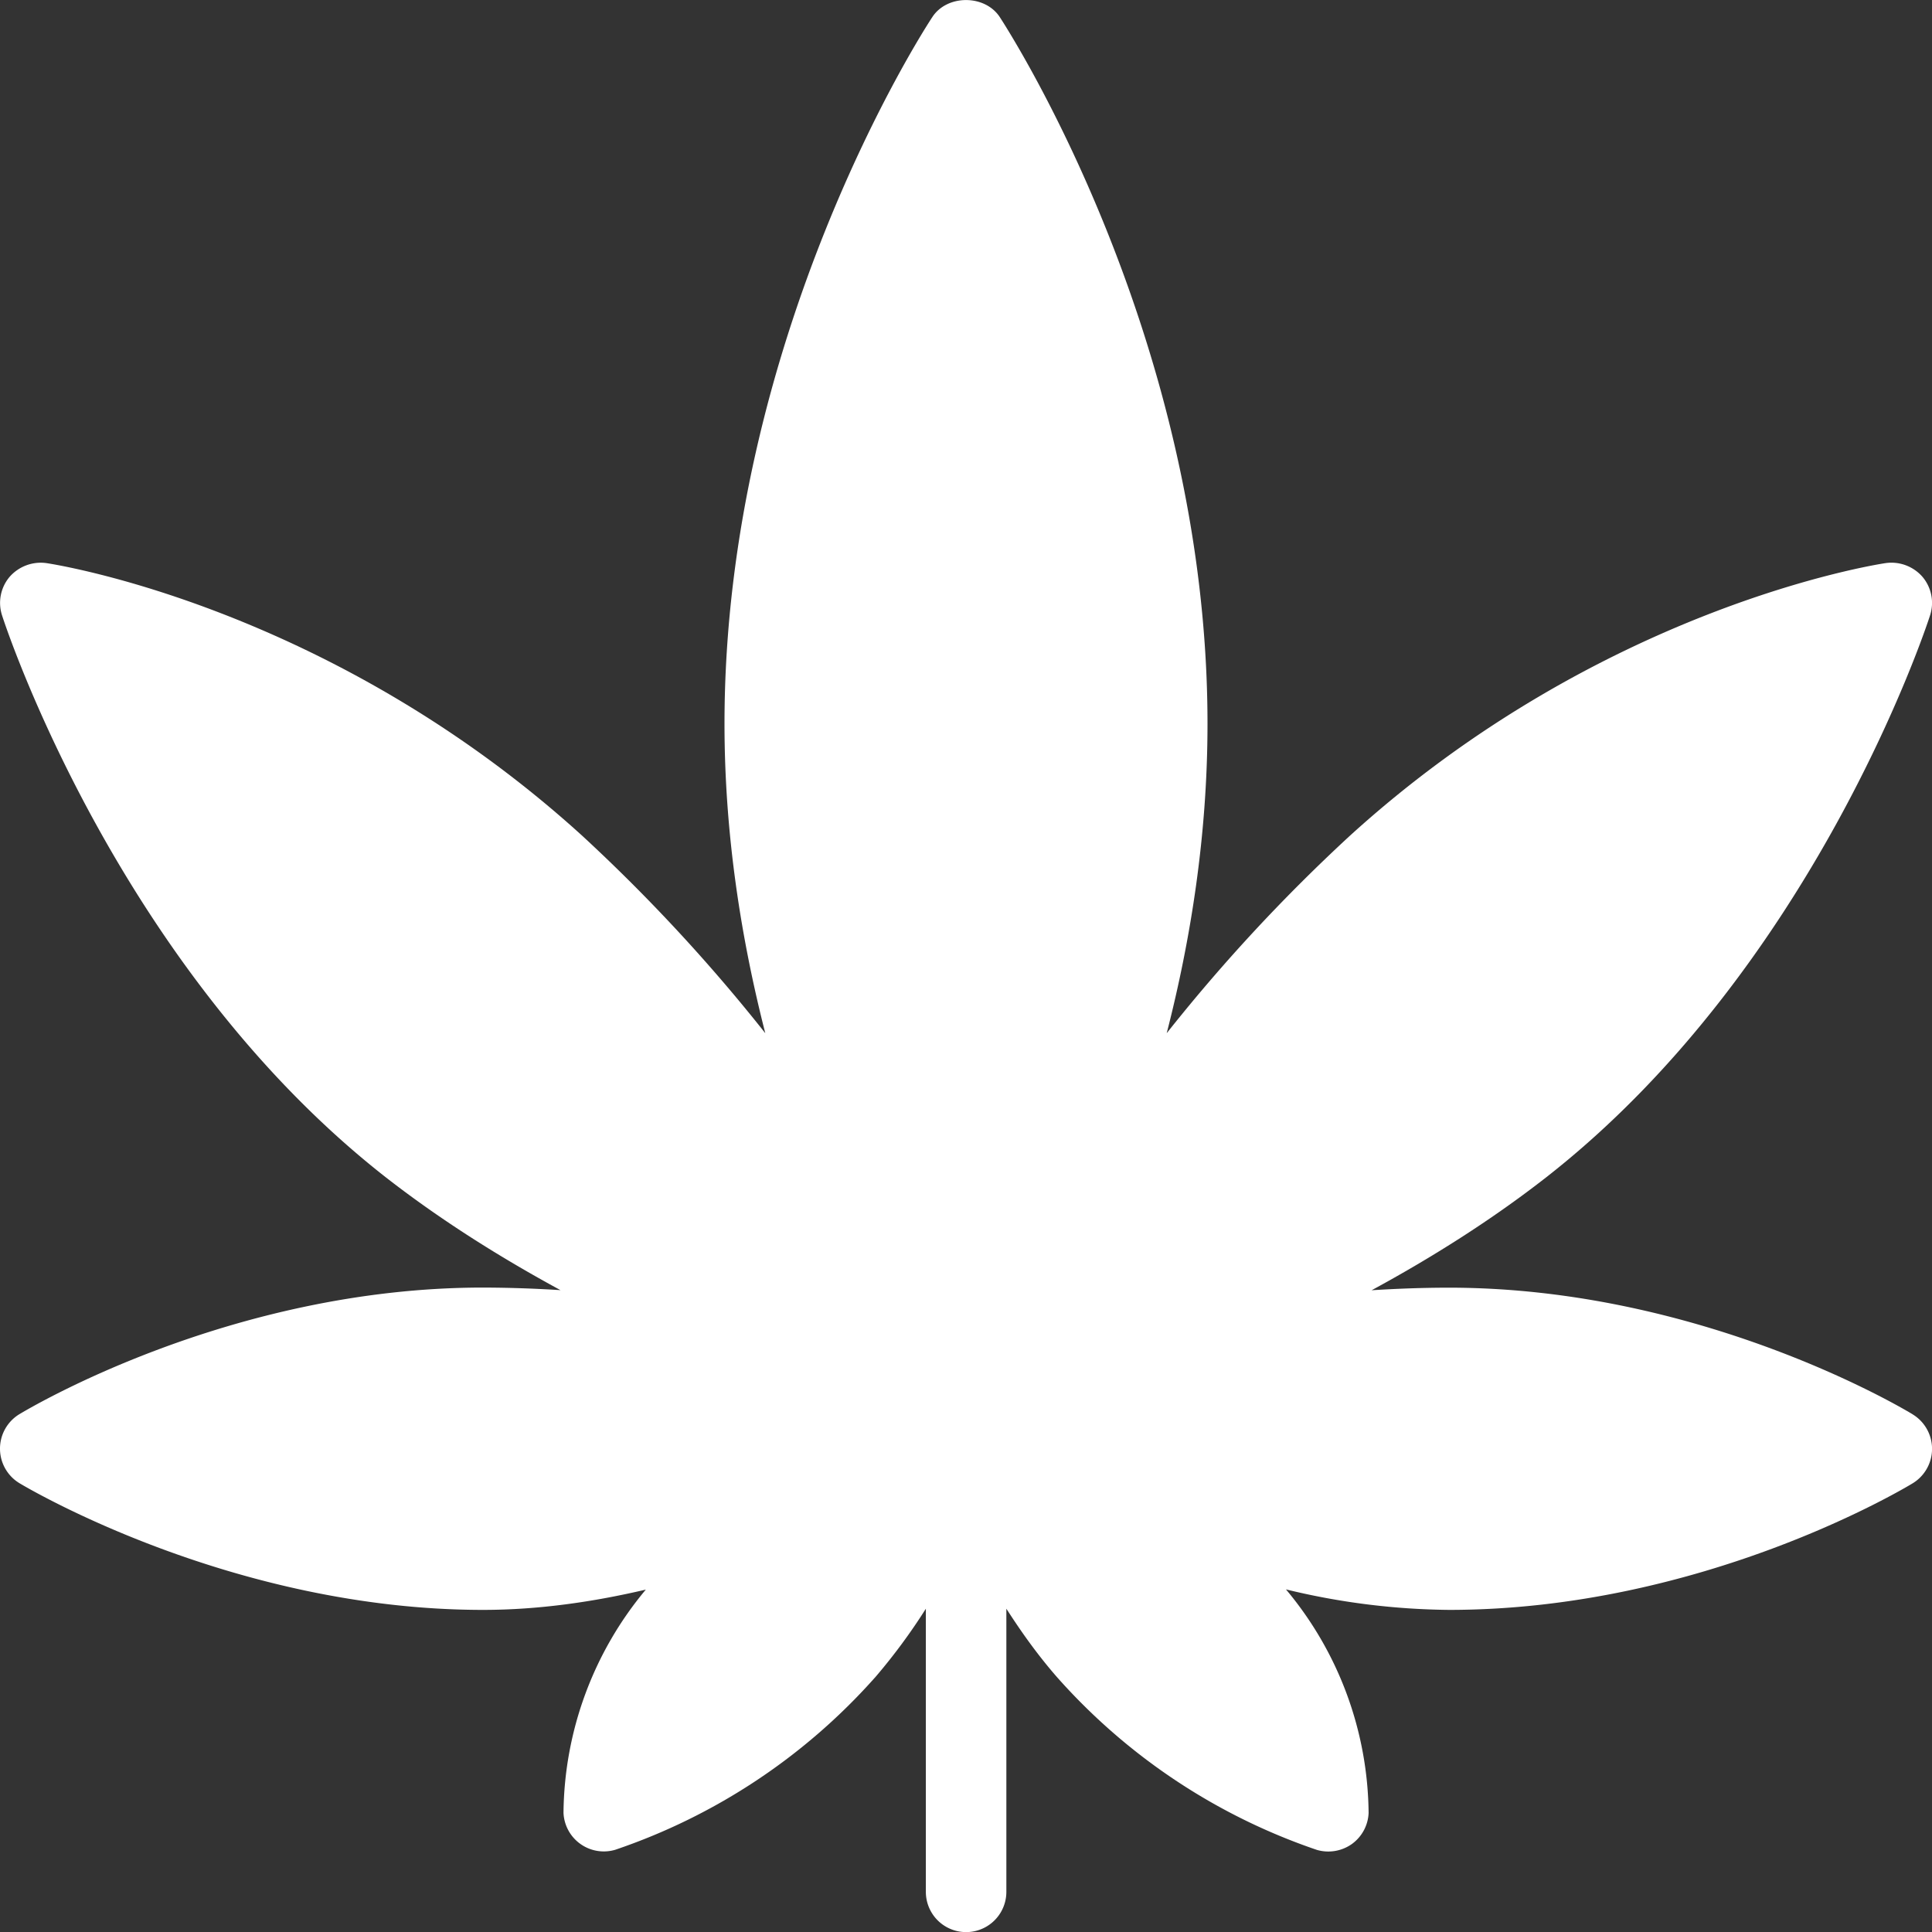 <svg width="18" height="18" fill="none" xmlns="http://www.w3.org/2000/svg"><rect width="100%" height="100%" fill="#333333" stroke="none"/><g clip-path="url(#clip0_919_800)"><path d="M17.82 13.177c-.079-.048-1.964-1.18-4.32-1.18-.242 0-.483.009-.721.024.553-.3 1.11-.649 1.625-1.051 2.489-1.945 3.535-5.103 3.578-5.237a.376.376 0 0 0-.07-.358.384.384 0 0 0-.342-.129c-.108.016-2.66.418-4.995 2.542a16.118 16.118 0 0 0-1.705 1.838c.223-.869.38-1.844.38-2.883C11.25 3.15 9.393.28 9.314.158c-.139-.21-.489-.21-.627 0-.08.12-1.937 2.992-1.937 6.585 0 1.04.158 2.014.38 2.883a16.115 16.115 0 0 0-1.704-1.838C3.09 5.664.538 5.262.43 5.246a.386.386 0 0 0-.341.129.376.376 0 0 0-.07.358c.043.134 1.089 3.292 3.577 5.237.516.402 1.073.75 1.626 1.05a11.786 11.786 0 0 0-.722-.024c-2.356 0-4.241 1.133-4.32 1.18a.376.376 0 0 0 .002.643c.08.048 1.99 1.18 4.318 1.18.52 0 1.03-.075 1.517-.189a3.288 3.288 0 0 0-.767 2.08.376.376 0 0 0 .482.344A5.673 5.673 0 0 0 8.16 15.62a5.49 5.49 0 0 0 .466-.632v2.638a.375.375 0 1 0 .75 0v-2.638c.134.208.282.419.467.632a5.675 5.675 0 0 0 2.426 1.615.38.38 0 0 0 .325-.054.376.376 0 0 0 .157-.29 3.287 3.287 0 0 0-.77-2.083 6.647 6.647 0 0 0 1.52.191c2.356 0 4.241-1.132 4.32-1.18a.376.376 0 0 0 0-.641z" fill="#fff"/></g><defs><clipPath id="clip0_919_800"><path fill="#fff" d="M0 0H18V18H0z"/></clipPath></defs></svg>
